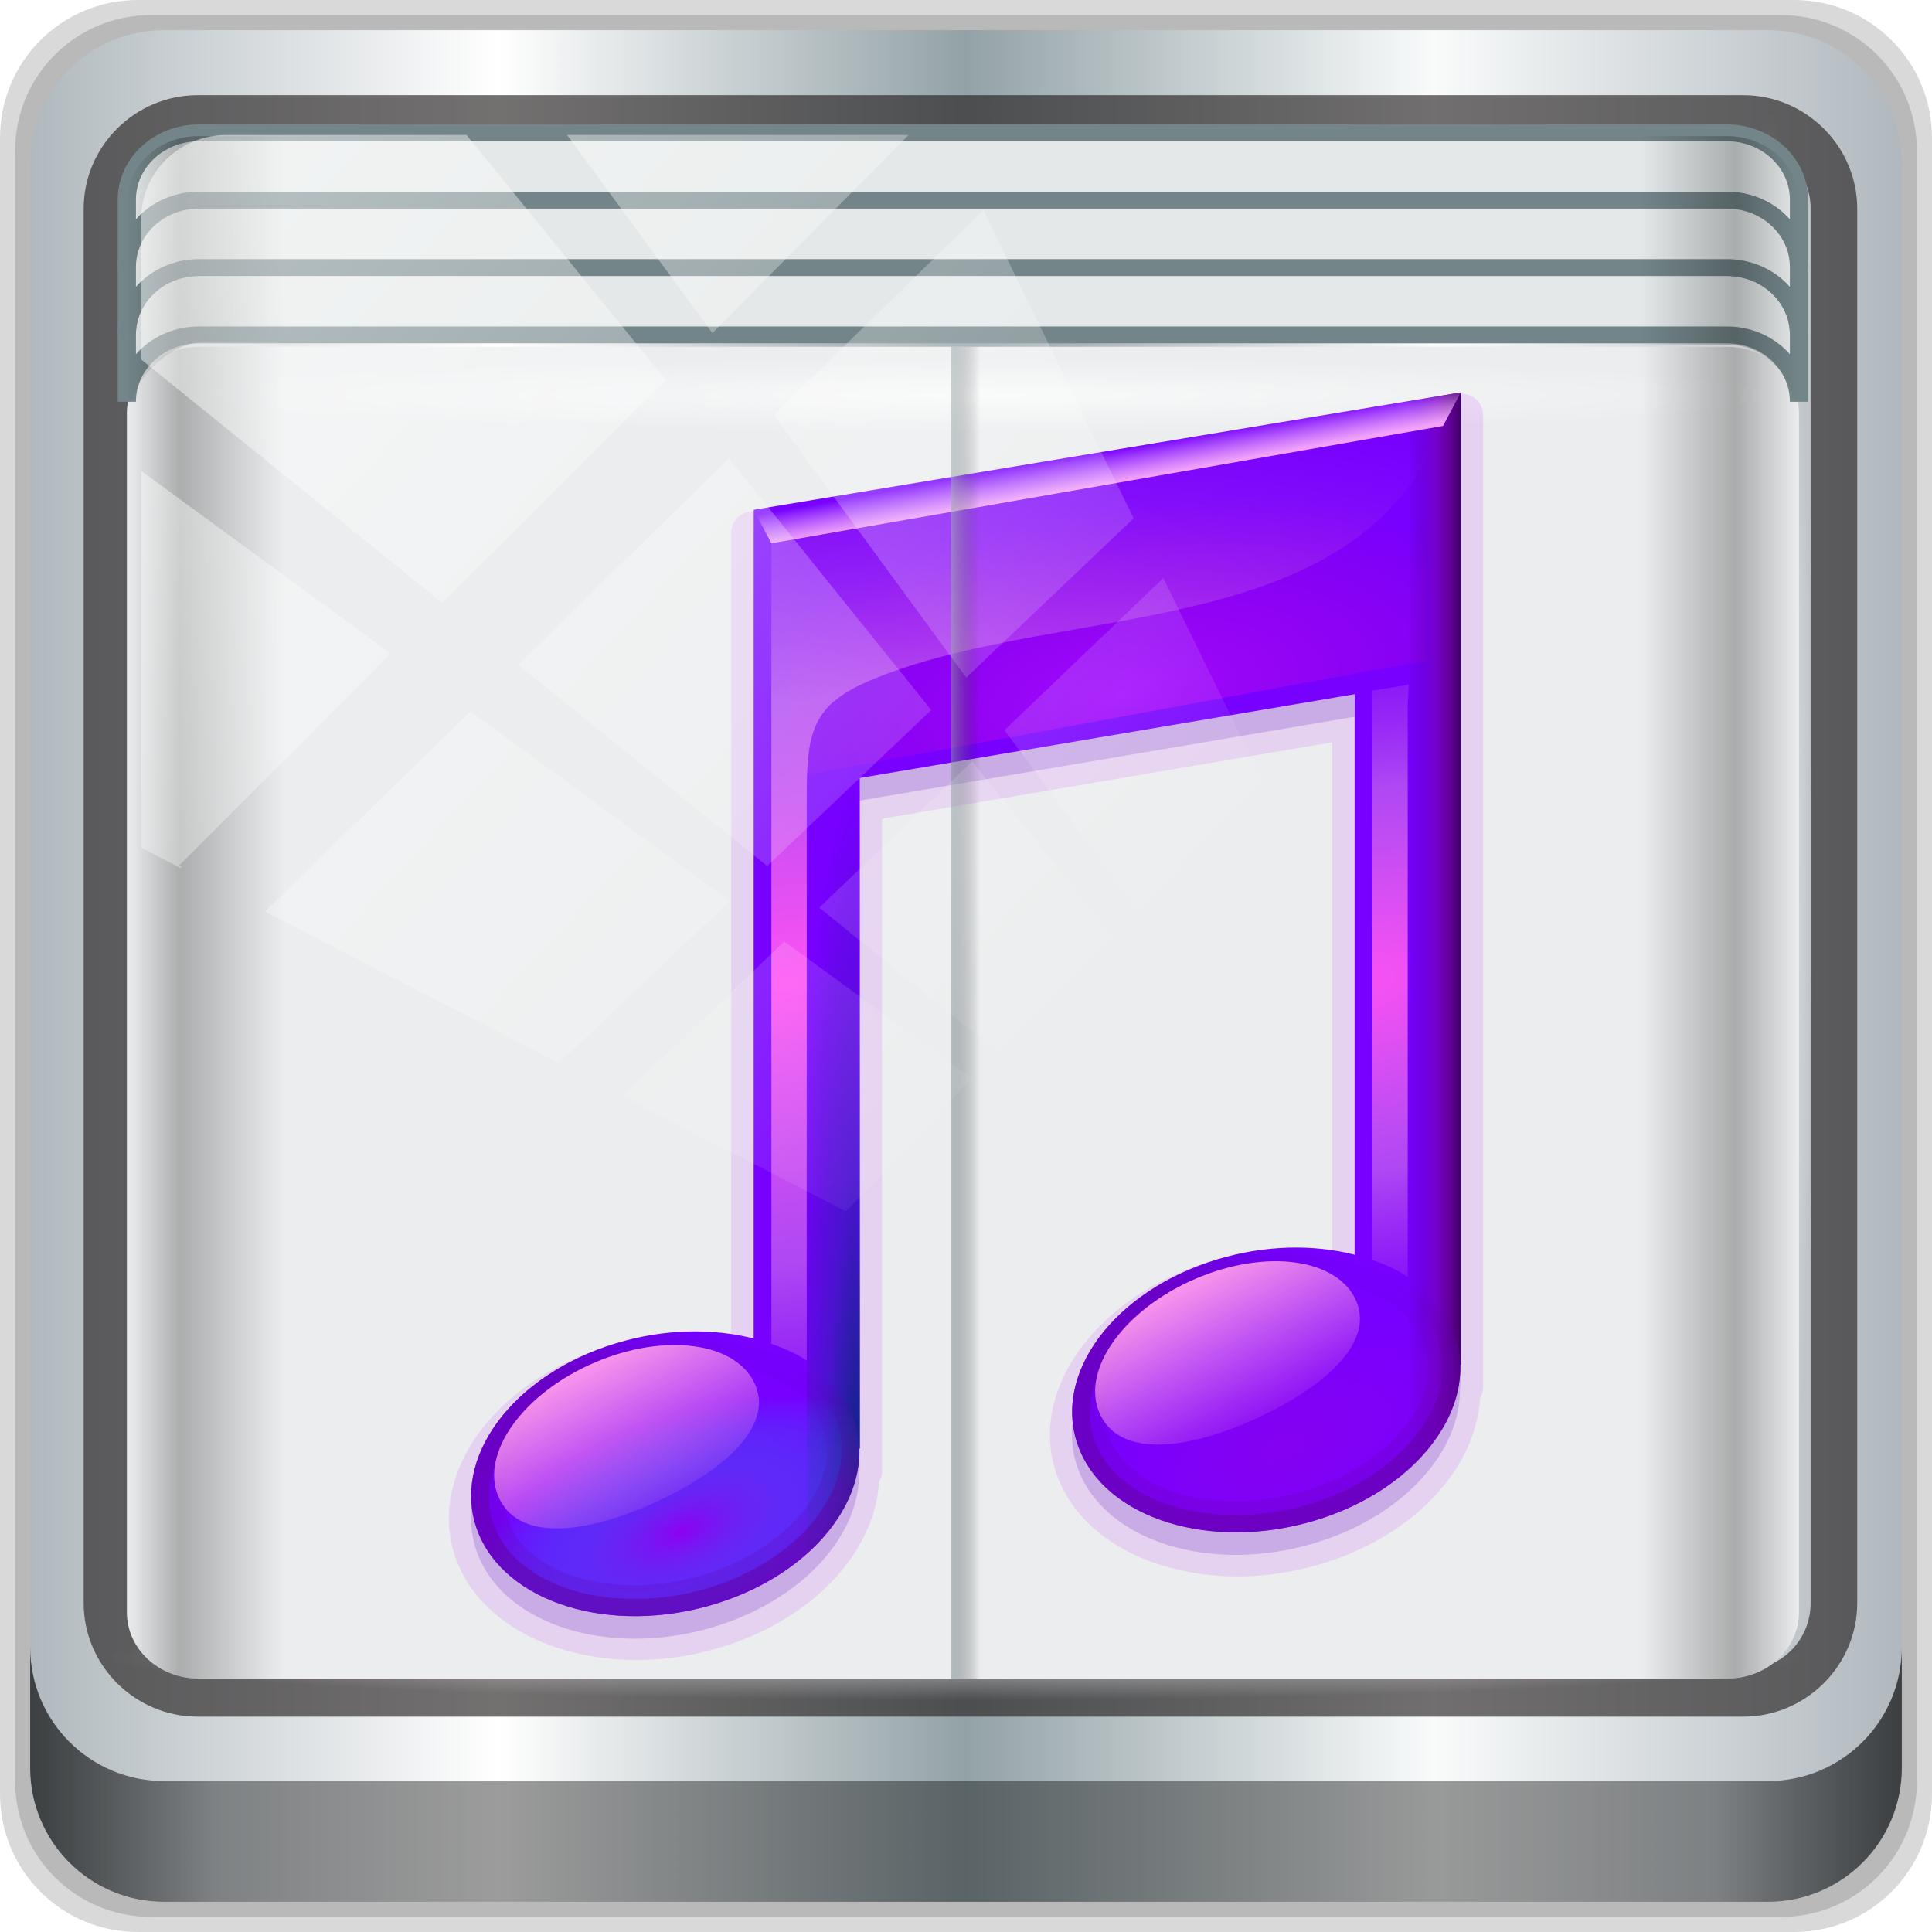 <?xml version="1.0" encoding="UTF-8" standalone="no"?>
<!-- Created with Inkscape (http://www.inkscape.org/) -->

<svg
   xmlns:dc="http://purl.org/dc/elements/1.1/"
   xmlns:cc="http://creativecommons.org/ns#"
   xmlns:rdf="http://www.w3.org/1999/02/22-rdf-syntax-ns#"
   xmlns:svg="http://www.w3.org/2000/svg"
   xmlns="http://www.w3.org/2000/svg"
   xmlns:xlink="http://www.w3.org/1999/xlink"
   xmlns:sodipodi="http://sodipodi.sourceforge.net/DTD/sodipodi-0.dtd"
   xmlns:inkscape="http://www.inkscape.org/namespaces/inkscape"
   width="96"
   height="96"
   viewBox="0 0 96 96"
   version="1.1"
   id="svg1072"
   inkscape:version="0.92.1 r15371"
   sodipodi:docname="sound.svg">
  <defs
     id="defs1066">
    <linearGradient
       inkscape:collect="always"
       xlink:href="#linearGradient6139-0"
       id="linearGradient4071"
       gradientUnits="userSpaceOnUse"
       gradientTransform="matrix(1.107,0,0,1.107,-4.994,-3.621)"
       x1="6"
       y1="47"
       x2="90"
       y2="47" />
    <linearGradient
       id="linearGradient6139-0">
      <stop
         id="stop6141-2"
         offset="0"
         style="stop-color:#b0b9be;stop-opacity:1" />
      <stop
         style="stop-color:#ffffff;stop-opacity:1;"
         offset="0.25"
         id="stop6151-0" />
      <stop
         style="stop-color:#93a2a7;stop-opacity:1"
         offset="0.5"
         id="stop6147-1" />
      <stop
         id="stop6149-4"
         offset="0.75"
         style="stop-color:#f9fbfb;stop-opacity:1" />
      <stop
         id="stop6143-4"
         offset="1"
         style="stop-color:#b0b8be;stop-opacity:1" />
    </linearGradient>
    <linearGradient
       gradientTransform="translate(0.149,0.415)"
       inkscape:collect="always"
       xlink:href="#linearGradient3832-0-6-1-1"
       id="linearGradient4129"
       x1="1.5"
       y1="88.172"
       x2="94.5"
       y2="88.172"
       gradientUnits="userSpaceOnUse" />
    <linearGradient
       id="linearGradient3832-0-6-1-1">
      <stop
         style="stop-color:#000000;stop-opacity:1;"
         offset="0"
         id="stop3834-6-3-7-1" />
      <stop
         id="stop3872-2-4"
         offset="0.1"
         style="stop-color:#000000;stop-opacity:0.588;" />
      <stop
         style="stop-color:#000000;stop-opacity:0.588;"
         offset="0.9"
         id="stop3844-6-2-7-6" />
      <stop
         style="stop-color:#000000;stop-opacity:1;"
         offset="1"
         id="stop3836-5-0-2-9" />
    </linearGradient>
    <radialGradient
       inkscape:collect="always"
       xlink:href="#linearGradient4050"
       id="radialGradient7462"
       gradientUnits="userSpaceOnUse"
       gradientTransform="matrix(0.975,0,0,0.049,34.048,80.582)"
       cx="13.948"
       cy="44.893"
       fx="13.948"
       fy="44.893"
       r="43.199" />
    <linearGradient
       inkscape:collect="always"
       id="linearGradient4050">
      <stop
         style="stop-color:#ffffff;stop-opacity:1;"
         offset="0"
         id="stop4052" />
      <stop
         style="stop-color:#ffffff;stop-opacity:0;"
         offset="1"
         id="stop4054" />
    </linearGradient>
    <radialGradient
       inkscape:collect="always"
       xlink:href="#linearGradient4050"
       id="radialGradient7464"
       gradientUnits="userSpaceOnUse"
       gradientTransform="matrix(0.888,0,0,0.049,31.96,-90.317)"
       cx="13.948"
       cy="44.893"
       fx="13.948"
       fy="44.893"
       r="43.199" />
    <radialGradient
       inkscape:collect="always"
       xlink:href="#linearGradient4050"
       id="radialGradient4543"
       gradientUnits="userSpaceOnUse"
       gradientTransform="matrix(1,0,0,0.049,-16.372,-3.862)"
       cx="48"
       cy="-16.128"
       fx="48"
       fy="-16.128"
       r="44.544" />
    <linearGradient
       inkscape:collect="always"
       xlink:href="#linearGradient4160"
       id="linearGradient4388"
       x1="2.5"
       y1="54.297"
       x2="93.5"
       y2="54.297"
       gradientUnits="userSpaceOnUse"
       gradientTransform="translate(-17.652,-22.602)" />
    <linearGradient
       id="linearGradient4160">
      <stop
         id="stop4170"
         offset="0"
         style="stop-color:#000000;stop-opacity:0;" />
      <stop
         style="stop-color:#000000;stop-opacity:0.965;"
         offset="0.032"
         id="stop4186" />
      <stop
         style="stop-color:#000000;stop-opacity:0;"
         offset="0.094"
         id="stop4182" />
      <stop
         style="stop-color:#000000;stop-opacity:0;"
         offset="0.496"
         id="stop4180" />
      <stop
         style="stop-color:#000000;stop-opacity:0;"
         offset="0.905"
         id="stop4178" />
      <stop
         id="stop4184"
         offset="0.962"
         style="stop-color:#000000;stop-opacity:0.988;" />
      <stop
         id="stop4168"
         offset="1"
         style="stop-color:#000000;stop-opacity:0;" />
    </linearGradient>
    <linearGradient
       gradientTransform="matrix(1,0,0,0.991,-17.354,9.636)"
       inkscape:collect="always"
       xlink:href="#linearGradient13484"
       id="linearGradient13490"
       x1="47.057"
       y1="22.252"
       x2="48.641"
       y2="22.252"
       gradientUnits="userSpaceOnUse" />
    <linearGradient
       id="linearGradient13484">
      <stop
         style="stop-color:#849699;stop-opacity:1"
         offset="0"
         id="stop13486" />
      <stop
         style="stop-color:#0b0d0d;stop-opacity:0"
         offset="1"
         id="stop13488" />
    </linearGradient>
    <linearGradient
       inkscape:collect="always"
       xlink:href="#linearGradient4160"
       id="linearGradient4369"
       x1="2.5"
       y1="11.141"
       x2="93.5"
       y2="11.141"
       gradientUnits="userSpaceOnUse"
       gradientTransform="translate(-17.652,-22.602)" />
    <linearGradient
       inkscape:collect="always"
       xlink:href="#linearGradient4050"
       id="linearGradient4767-6"
       gradientUnits="userSpaceOnUse"
       x1="2.771"
       y1="-28.642"
       x2="50.528"
       y2="14.514" />
    <clipPath
       id="clipPath4156-4-1-2"
       clipPathUnits="userSpaceOnUse">
      <path
         inkscape:connector-curvature="0"
         id="path4158-0-8-6"
         d="m 27.046,-55.695 -14.214,13.321 h 0.061 l 15.653,21.771 10.231,-10.546 C 38.562,-32.302 27.468,-54.819 27.046,-55.695 Z M 9.647,-39.383 -5.241,-25.321 15.988,-7.806 26.372,-18.383 Z m 31.491,12.951 -9.741,9.714 8.945,12.458 7.781,-7.555 z m -49.84,4.379 -13.754,12.982 26.283,13.846 0.061,-0.062 -0.123,-0.062 L 13.599,-5.401 -8.702,-22.053 Z m 38.015,7.401 -9.803,9.775 11.579,9.559 7.628,-7.401 -8.669,-11.009 z m 20.187,5.674 -7.383,7.216 6.188,8.542 5.82,-6.137 z m -32.195,6.322 -9.557,9.498 13.662,7.185 7.934,-7.678 z m 23.312,2.374 -7.107,6.938 8.363,6.907 5.361,-5.674 -0.061,-0.092 -0.092,0.123 -6.464,-8.203 z m -8.73,8.542 -7.505,7.339 10.354,5.458 c 1.397,-1.321 5.675,-6.123 5.851,-6.322 z"
         style="opacity:0.6;fill:#ffffff;fill-opacity:1;stroke:none" />
    </clipPath>
    <radialGradient
       cx="61"
       cy="24.634"
       r="19.008"
       fx="61"
       fy="24.634"
       id="radialGradient4110-0"
       xlink:href="#linearGradient3798-5-7"
       gradientUnits="userSpaceOnUse"
       gradientTransform="matrix(1.263,-0.21,0.095,0.571,-18.366,22.765)" />
    <linearGradient
       id="linearGradient3798-5-7">
      <stop
         id="stop3800-4-7"
         style="stop-color:#a20aff;stop-opacity:1;"
         offset="0" />
      <stop
         id="stop3802-4-9"
         style="stop-color:#a700d3;stop-opacity:0;"
         offset="1" />
    </linearGradient>
    <filter
       style="color-interpolation-filters:sRGB"
       id="filter3810-2-8">
      <feGaussianBlur
         id="feGaussianBlur3812-6-6"
         stdDeviation="0.42" />
    </filter>
    <radialGradient
       cx="41.753"
       cy="36.957"
       r="19"
       fx="41.753"
       fy="36.957"
       id="radialGradient4112-4"
       xlink:href="#linearGradient3816-9-9"
       gradientUnits="userSpaceOnUse"
       gradientTransform="matrix(3.363,-0.591,0.301,1.713,-109.789,2.681)" />
    <linearGradient
       id="linearGradient3816-9-9">
      <stop
         id="stop3818-3-4"
         style="stop-color:#ff51f3;stop-opacity:1;"
         offset="0" />
      <stop
         id="stop3824-4-0"
         style="stop-color:#ca6aee;stop-opacity:0.675;"
         offset="0.5" />
      <stop
         id="stop3820-0-9"
         style="stop-color:#a631e4;stop-opacity:0;"
         offset="1" />
    </linearGradient>
    <linearGradient
       x1="80"
       y1="37"
       x2="77"
       y2="37"
       id="linearGradient4114-1"
       xlink:href="#linearGradient3860-5-9"
       gradientUnits="userSpaceOnUse"
       gradientTransform="translate(4.4049613e-7,3)" />
    <linearGradient
       id="linearGradient3860-5-9">
      <stop
         id="stop3862-7-3"
         style="stop-color:#430067;stop-opacity:1;"
         offset="0" />
      <stop
         id="stop3868-1-3"
         style="stop-color:#730080;stop-opacity:0.364;"
         offset="0.5" />
      <stop
         id="stop3864-9-5"
         style="stop-color:#270067;stop-opacity:0;"
         offset="1" />
    </linearGradient>
    <linearGradient
       x1="52"
       y1="10"
       x2="51.631"
       y2="8.084"
       id="linearGradient4116-3"
       xlink:href="#linearGradient3828-5-9"
       gradientUnits="userSpaceOnUse"
       gradientTransform="translate(4.4049613e-7,3)" />
    <linearGradient
       id="linearGradient3828-5-9">
      <stop
         id="stop3830-1-8"
         style="stop-color:#f2a2fb;stop-opacity:1;"
         offset="0" />
      <stop
         id="stop3832-9-7"
         style="stop-color:#fdcff8;stop-opacity:0;"
         offset="1" />
    </linearGradient>
    <radialGradient
       cx="40.285"
       cy="39.106"
       r="19"
       fx="40.285"
       fy="39.106"
       id="radialGradient4118-8"
       xlink:href="#linearGradient3816-9-9"
       gradientUnits="userSpaceOnUse"
       gradientTransform="matrix(3.373,-0.532,0.187,1.189,-71.605,16.442)" />
    <radialGradient
       cx="46"
       cy="50.609"
       r="1.5"
       fx="46"
       fy="50.609"
       id="radialGradient4120-7"
       xlink:href="#linearGradient3879-6-2"
       gradientUnits="userSpaceOnUse"
       gradientTransform="matrix(2.667,-6.9565204e-8,8.0000011e-7,30.667,-76.667,-1477.003)" />
    <linearGradient
       id="linearGradient3879-6-2">
      <stop
         id="stop3881-4-3"
         style="stop-color:#002767;stop-opacity:1"
         offset="0" />
      <stop
         id="stop3883-1-0"
         style="stop-color:#003180;stop-opacity:0.364"
         offset="0.5" />
      <stop
         id="stop3885-9-8"
         style="stop-color:#002767;stop-opacity:0"
         offset="1" />
    </linearGradient>
    <radialGradient
       cx="39.769"
       cy="69.844"
       r="11"
       fx="39.769"
       fy="69.844"
       id="radialGradient4122-4"
       xlink:href="#linearGradient4279"
       gradientUnits="userSpaceOnUse"
       gradientTransform="matrix(1.16,-0.14,0.072,0.583,-11.414,33.341)" />
    <linearGradient
       id="linearGradient4279">
      <stop
         offset="0"
         style="stop-color:#8d01f1;stop-opacity:1"
         id="stop4281" />
      <stop
         offset="1"
         style="stop-color:#01a3f1;stop-opacity:0"
         id="stop4283" />
    </linearGradient>
    <linearGradient
       x1="40"
       y1="70"
       x2="41.884"
       y2="62.968"
       id="linearGradient4124-9"
       xlink:href="#linearGradient3934-3-8"
       gradientUnits="userSpaceOnUse" />
    <linearGradient
       id="linearGradient3934-3-8">
      <stop
         id="stop3936-2-5"
         style="stop-color:#62009e;stop-opacity:1;"
         offset="0" />
      <stop
         id="stop3938-5-3"
         style="stop-color:#52009e;stop-opacity:0;"
         offset="1" />
    </linearGradient>
    <linearGradient
       x1="40"
       y1="69"
       x2="42"
       y2="64"
       id="linearGradient4126-0"
       xlink:href="#linearGradient3934-3-8"
       gradientUnits="userSpaceOnUse" />
    <linearGradient
       x1="31"
       y1="61"
       x2="36"
       y2="70"
       id="linearGradient4128-4"
       xlink:href="#linearGradient3894-4-5"
       gradientUnits="userSpaceOnUse"
       gradientTransform="translate(4.4049613e-7,3)" />
    <linearGradient
       id="linearGradient3894-4-5">
      <stop
         id="stop3896-6-5"
         style="stop-color:#f793ed;stop-opacity:1;"
         offset="0" />
      <stop
         id="stop3898-5-0"
         style="stop-color:#f793e6;stop-opacity:0;"
         offset="1" />
    </linearGradient>
    <radialGradient
       cx="39.769"
       cy="69.844"
       r="11"
       fx="39.769"
       fy="69.844"
       id="radialGradient4130-7"
       xlink:href="#linearGradient3958-5-3"
       gradientUnits="userSpaceOnUse"
       gradientTransform="matrix(1.16,-0.14,0.072,0.583,-11.414,33.341)" />
    <linearGradient
       id="linearGradient3958-5-3">
      <stop
         id="stop3960-3-4"
         style="stop-color:#8501f1;stop-opacity:1;"
         offset="0" />
      <stop
         id="stop3962-6-1"
         style="stop-color:#8501f1;stop-opacity:0;"
         offset="1" />
    </linearGradient>
    <linearGradient
       x1="40"
       y1="70"
       x2="41.884"
       y2="62.968"
       id="linearGradient4132-0"
       xlink:href="#linearGradient3934-3-8"
       gradientUnits="userSpaceOnUse"
       gradientTransform="translate(34,-5)" />
    <linearGradient
       x1="40"
       y1="69"
       x2="42"
       y2="64"
       id="linearGradient4134-5"
       xlink:href="#linearGradient3934-3-8"
       gradientUnits="userSpaceOnUse"
       gradientTransform="translate(34,-5)" />
    <linearGradient
       x1="31"
       y1="61"
       x2="36"
       y2="70"
       id="linearGradient4136-8"
       xlink:href="#linearGradient3894-4-5"
       gradientUnits="userSpaceOnUse"
       gradientTransform="translate(34,-2)" />
  </defs>
  <sodipodi:namedview
     id="base"
     pagecolor="#ffffff"
     bordercolor="#666666"
     borderopacity="1.0"
     inkscape:pageopacity="0.0"
     inkscape:pageshadow="2"
     inkscape:zoom="5.305249"
     inkscape:cx="40.307938"
     inkscape:cy="47.634624"
     inkscape:document-units="px"
     inkscape:current-layer="g1003"
     showgrid="false"
     inkscape:showpageshadow="false"
     units="px"
     inkscape:lockguides="true"
     inkscape:window-width="1280"
     inkscape:window-height="972"
     inkscape:window-x="0"
     inkscape:window-y="26"
     inkscape:window-maximized="1">
    <sodipodi:guide
       position="0,0"
       orientation="0,96"
       id="guide1621"
       inkscape:locked="true" />
    <sodipodi:guide
       position="96,0"
       orientation="-96,0"
       id="guide1623"
       inkscape:locked="true" />
    <sodipodi:guide
       position="96,96"
       orientation="0,-96"
       id="guide1625"
       inkscape:locked="true" />
    <sodipodi:guide
       position="0,96"
       orientation="96,0"
       id="guide1627"
       inkscape:locked="true" />
  </sodipodi:namedview>
  <g
     inkscape:label="Livello 1"
     inkscape:groupmode="layer"
     id="layer1"
     transform="translate(0,-1026.52)">
    <g
       transform="translate(-0.149,1026.105)"
       style="display:inline"
       id="g1273">
      <path
         style="display:inline;opacity:0.15;fill:#000000;fill-opacity:1;fill-rule:nonzero;stroke:none"
         d="M 89.292,0.415 H 7.006 c -3.799,0 -6.857,3.058 -6.857,6.857 V 89.558 c 0,3.799 3.058,6.857 6.857,6.857 H 89.292 c 3.799,0 6.857,-3.058 6.857,-6.857 V 7.272 c 0,-3.799 -3.058,-6.857 -6.857,-6.857 z"
         id="path3288"
         inkscape:connector-curvature="0" />
      <path
         inkscape:connector-curvature="0"
         id="path4085"
         d="M 88.649,1.165 H 7.649 c -3.739,0 -6.75,3.01 -6.75,6.75 V 88.915 c 0,3.74 3.011,6.75 6.75,6.75 H 88.649 c 3.74,0 6.75,-3.01 6.75,-6.75 V 7.915 c 0,-3.739 -3.01,-6.75 -6.75,-6.75 z"
         style="display:inline;opacity:0.15;fill:#000000;fill-opacity:1;fill-rule:nonzero;stroke:none" />
      <path
         style="display:inline;fill:url(#linearGradient4071);fill-opacity:1;fill-rule:nonzero;stroke:none"
         d="M 88.006,1.915 H 8.292 c -3.68,0 -6.643,2.963 -6.643,6.643 V 88.272 c 0,3.68 2.963,6.643 6.643,6.643 H 88.006 c 3.68,0 6.643,-2.963 6.643,-6.643 V 8.558 c 0,-3.68 -2.963,-6.643 -6.643,-6.643 z"
         id="rect4251-1"
         inkscape:connector-curvature="0" />
      <path
         inkscape:connector-curvature="0"
         id="path4989"
         d="m 9.974,5.144 c -3.117,0 -5.668,2.54 -5.668,5.646 v 69.278 c 0,3.106 2.551,5.646 5.668,5.646 H 86.766 c 3.117,0 5.668,-2.54 5.668,-5.646 V 10.79 c 0,-3.106 -2.551,-5.646 -5.668,-5.646 z m 0,2.319 H 86.766 c 1.888,0 3.352,1.48 3.352,3.327 v 69.278 c 0,1.846 -1.464,3.327 -3.352,3.327 H 9.974 c -1.888,0 -3.352,-1.48 -3.352,-3.327 V 10.79 c 0,-1.846 1.464,-3.327 3.352,-3.327 z"
         style="color:#000000;font-style:normal;font-variant:normal;font-weight:normal;font-stretch:normal;font-size:medium;line-height:normal;font-family:Sans;-inkscape-font-specification:Sans;text-indent:0;text-align:start;text-decoration:none;text-decoration-line:none;letter-spacing:normal;word-spacing:normal;text-transform:none;writing-mode:lr-tb;direction:ltr;baseline-shift:baseline;text-anchor:start;display:inline;overflow:visible;visibility:visible;fill:#241f1f;fill-opacity:0.633;stroke:none;stroke-width:2.376;marker:none;enable-background:accumulate" />
      <path
         inkscape:connector-curvature="0"
         style="display:inline;opacity:0.658;fill:url(#linearGradient4129);fill-opacity:1;fill-rule:nonzero;stroke:none"
         d="m 1.649,82.259 v 6 c 0,3.68 2.976,6.656 6.656,6.656 H 87.993 c 3.68,0 6.656,-2.976 6.656,-6.656 v -6 c 0,3.68 -2.976,6.656 -6.656,6.656 H 8.305 c -3.68,0 -6.656,-2.976 -6.656,-6.656 z"
         id="path4118" />
      <rect
         style="opacity:0.55;fill:url(#radialGradient7462);fill-opacity:1;stroke:none"
         id="rect4131"
         width="84.25"
         height="4.25"
         x="5.524"
         y="80.665"
         rx="0"
         ry="4.25" />
      <rect
         ry="4.25"
         rx="0"
         y="-90.234"
         x="5.975"
         height="4.25"
         width="76.75"
         id="rect4141"
         style="opacity:0.669;fill:url(#radialGradient7464);fill-opacity:1;stroke:none"
         transform="rotate(90)" />
      <g
         transform="matrix(0.913,0,0,0.844,20.288,23.984)"
         id="g1003">
        <path
           inkscape:connector-curvature="0"
           style="opacity:1;fill:#ebedee;fill-opacity:1;stroke:none"
           d="m -11.246,-7.508 c -2.169,0 -3.906,1.742 -3.906,3.906 v 70.594 c 0,2.164 1.738,3.906 3.906,3.906 h 83.188 c 2.169,0 3.906,-1.742 3.906,-3.906 v -70.594 c 0,-2.164 -1.738,-3.906 -3.906,-3.906 z"
           id="path1246" />
        <rect
           ry="3.058"
           rx="3.957"
           y="-6.826"
           x="-12.916"
           height="4.352"
           width="89.088"
           id="rect4048"
           style="opacity:0.651;fill:url(#radialGradient4543);fill-opacity:1;stroke:none" />
        <g
           id="g1038"
           transform="matrix(1,0,0,0.949,-11.065,-20.524)">
          <path
             inkscape:connector-curvature="0"
             style="display:inline;opacity:0.12;fill:#b800ff;fill-opacity:1;stroke:none;stroke-width:1.352"
             id="path4237"
             d="M 68.301,16.633 29.82,23.926 a 1.218,1.317 0 0 0 -1.016,1.318 v 49.951 c -2.101,-0.329 -4.349,-0.304 -6.623,0.483 -3.056,1.057 -5.526,2.993 -7.07,5.36 -1.544,2.367 -2.147,5.265 -1.26,7.952 0.886,2.686 3.046,4.567 5.648,5.492 2.603,0.925 5.678,0.97 8.736,-0.088 4.963,-1.717 8.37,-5.837 8.614,-10.28 a 1.218,1.317 0 0 0 0.163,-0.659 V 42.992 l 24.503,-4.745 v 31.763 c -2.095,-0.34 -4.34,-0.351 -6.623,0.439 -3.058,1.058 -5.527,3.026 -7.07,5.404 -1.543,2.378 -2.147,5.264 -1.26,7.952 0.886,2.686 3.046,4.567 5.648,5.492 2.603,0.925 5.678,0.97 8.736,-0.088 4.963,-1.717 8.37,-5.837 8.614,-10.28 a 1.218,1.317 0 0 0 0.163,-0.659 V 17.951 a 1.218,1.317 0 0 0 -1.422,-1.318 z" />
          <path
             style="display:inline;opacity:0.3;fill:#4900b6;fill-opacity:0.604;stroke:none;stroke-width:1.352"
             id="path4140"
             inkscape:connector-curvature="0"
             d="m 68.496,17.951 -38.475,7.28 v 51.412 c -2.231,-0.651 -4.869,-0.612 -7.485,0.292 -5.653,1.956 -9.021,7.162 -7.545,11.634 1.476,4.472 7.243,6.505 12.895,4.55 4.828,-1.67 7.972,-5.721 7.875,-9.652 h 0.03 V 41.869 l 26.932,-5.2 v 34.773 c -2.231,-0.651 -4.869,-0.612 -7.485,0.292 -5.653,1.956 -9.021,7.162 -7.545,11.634 1.476,4.472 7.242,6.505 12.895,4.55 4.828,-1.67 7.972,-5.721 7.875,-9.652 h 0.03 V 17.951 Z" />
          <g
             style="display:inline"
             id="g4093"
             transform="matrix(0.962,0,0,1.04,-8.453,10.306)">
            <path
               style="display:inline;fill:#7700ff;fill-opacity:1;stroke:none"
               id="path3011"
               inkscape:connector-curvature="0"
               d="M 80,6 40,13 v 49.438 c -2.319,-0.626 -5.062,-0.589 -7.781,0.281 -5.877,1.88 -9.378,6.887 -7.844,11.188 1.535,4.3 7.53,6.255 13.406,4.375 C 42.801,76.675 46.069,72.78 45.969,69 H 46 V 29 l 28,-5 v 33.438 c -2.319,-0.626 -5.062,-0.589 -7.781,0.281 -5.877,1.88 -9.378,6.887 -7.844,11.188 1.535,4.3 7.53,6.255 13.406,4.375 C 76.801,71.675 80.069,67.78 79.969,64 H 80 Z" />
            <path
               style="display:inline;fill:url(#radialGradient4110-0);fill-opacity:1;stroke:none;filter:url(#filter3810-2-8)"
               id="path3796-5"
               inkscape:connector-curvature="0"
               d="M 42,16 V 29 L 78,22 V 9 Z" />
            <path
               style="display:inline;fill:url(#radialGradient4112-4);fill-opacity:1;stroke:none"
               id="path3814"
               inkscape:connector-curvature="0"
               d="M 79,8 41,15 v 47.75 c 0.723,0.272 1.403,0.59 2,1 V 30 c 0,-4 0.417,-5.501 4,-7 10.867,-4.548 27,-2 32,-15 z" />
            <path
               style="display:inline;fill:url(#linearGradient4114-1);fill-opacity:1;stroke:none"
               id="path3850"
               inkscape:connector-curvature="0"
               d="m 80,6 -3,0.531 V 70.25 C 78.917,68.443 80.028,66.207 79.969,64 H 80 Z" />
            <path
               style="display:inline;fill:url(#linearGradient4116-3);fill-opacity:1;stroke:none"
               id="path3826"
               inkscape:connector-curvature="0"
               d="m 40,13 1,2 38,-7 1,-2 z" />
            <path
               style="display:inline;fill:url(#radialGradient4118-8);fill-opacity:1;stroke:none"
               id="path3841"
               inkscape:connector-curvature="0"
               d="M 77.062,23.438 75,23.781 V 57.75 c 0.723,0.272 1.403,0.59 2,1 V 25 c 0,-0.579 0.037,-1.08 0.062,-1.562 z" />
            <path
               style="display:inline;fill:url(#radialGradient4120-7);fill-opacity:1;stroke:none"
               id="path3870"
               inkscape:connector-curvature="0"
               d="m 46,29 -3,0.531 V 75.25 C 44.917,73.443 46.028,71.207 45.969,69 H 46 Z" />
            <path
               transform="matrix(0.967,-0.31,0.347,0.973,-26.268,19.621)"
               inkscape:connector-curvature="0"
               style="color:#000000;display:inline;overflow:visible;visibility:visible;fill:url(#radialGradient4122-4);fill-opacity:1;fill-rule:nonzero;stroke:none;stroke-width:1.5;marker:none;enable-background:accumulate"
               id="path3906"
               d="m 51,65 a 11,8 0 1 1 -22,0 11,8 0 1 1 22,0 z" />
            <path
               style="color:#000000;display:inline;overflow:visible;visibility:visible;opacity:0.2;fill:url(#linearGradient4124-9);fill-opacity:1;fill-rule:nonzero;stroke:none;stroke-width:1.5;marker:none;enable-background:accumulate"
               id="path3927"
               inkscape:connector-curvature="0"
               d="m 36.594,62 c -1.414,0.013 -2.906,0.249 -4.375,0.719 -5.877,1.88 -9.378,6.887 -7.844,11.188 1.535,4.3 7.53,6.255 13.406,4.375 5.877,-1.88 9.378,-6.887 7.844,-11.188 C 44.474,63.869 40.835,61.96 36.594,62 Z m 0.094,1.844 c 1.226,-0.011 2.348,0.175 3.344,0.5 1.992,0.65 3.312,1.823 3.844,3.312 0.531,1.489 0.261,3.182 -0.906,4.844 -1.167,1.661 -3.222,3.202 -5.812,4.031 -2.591,0.829 -5.195,0.775 -7.187,0.125 -1.992,-0.65 -3.312,-1.823 -3.844,-3.312 -0.531,-1.489 -0.261,-3.182 0.906,-4.844 1.167,-1.661 3.222,-3.202 5.812,-4.031 1.295,-0.415 2.618,-0.614 3.844,-0.625 z" />
            <path
               style="color:#000000;display:inline;overflow:visible;visibility:visible;opacity:0.5;fill:url(#linearGradient4126-0);fill-opacity:1;fill-rule:nonzero;stroke:none;stroke-width:1.5;marker:none;enable-background:accumulate"
               id="path3920"
               inkscape:connector-curvature="0"
               d="m 36.594,62 c -1.414,0.013 -2.906,0.249 -4.375,0.719 -5.877,1.88 -9.378,6.887 -7.844,11.188 1.535,4.3 7.53,6.255 13.406,4.375 5.877,-1.88 9.378,-6.887 7.844,-11.188 C 44.474,63.869 40.835,61.96 36.594,62 Z m 0.031,1.031 c 1.308,-0.011 2.561,0.174 3.656,0.531 2.19,0.715 3.768,2.055 4.406,3.844 0.638,1.788 0.22,3.768 -1.062,5.594 -1.283,1.826 -3.439,3.433 -6.188,4.312 -2.748,0.879 -5.529,0.84 -7.719,0.125 -2.19,-0.715 -3.768,-2.055 -4.406,-3.844 -0.638,-1.788 -0.22,-3.768 1.062,-5.594 1.283,-1.826 3.439,-3.433 6.187,-4.312 1.374,-0.44 2.754,-0.645 4.062,-0.656 z" />
            <path
               style="color:#000000;display:inline;overflow:visible;visibility:visible;fill:url(#linearGradient4128-4);fill-opacity:1;fill-rule:nonzero;stroke:none;stroke-width:1.5;marker:none;enable-background:accumulate"
               id="path3891"
               inkscape:connector-curvature="0"
               d="m 40,65 c 1.221,2.477 -1.444,5.171 -5.407,7.125 -3.963,1.953 -7.723,2.426 -8.944,-0.051 -1.221,-2.477 1.002,-6.068 4.965,-8.022 3.963,-1.953 8.165,-1.529 9.386,0.948 z" />
            <path
               inkscape:connector-curvature="0"
               style="color:#000000;display:inline;overflow:visible;visibility:visible;fill:url(#radialGradient4130-7);fill-opacity:1;fill-rule:nonzero;stroke:none;stroke-width:1.5;marker:none;enable-background:accumulate"
               id="path3966"
               transform="matrix(0.967,-0.31,0.347,0.973,7.732,14.621)"
               d="m 51,65 a 11,8 0 1 1 -22,0 11,8 0 1 1 22,0 z" />
            <path
               style="color:#000000;display:inline;overflow:visible;visibility:visible;opacity:0.2;fill:url(#linearGradient4132-0);fill-opacity:1;fill-rule:nonzero;stroke:none;stroke-width:1.5;marker:none;enable-background:accumulate"
               id="path3968"
               inkscape:connector-curvature="0"
               d="m 70.594,57 c -1.414,0.013 -2.906,0.249 -4.375,0.719 -5.877,1.88 -9.378,6.887 -7.844,11.188 1.535,4.3 7.53,6.255 13.406,4.375 5.877,-1.88 9.378,-6.887 7.844,-11.188 C 78.474,58.869 74.835,56.96 70.594,57 Z m 0.094,1.844 c 1.226,-0.011 2.348,0.175 3.344,0.5 1.992,0.65 3.312,1.823 3.844,3.312 0.531,1.489 0.261,3.182 -0.906,4.844 -1.167,1.661 -3.222,3.202 -5.812,4.031 -2.591,0.829 -5.195,0.775 -7.188,0.125 -1.992,-0.65 -3.312,-1.823 -3.844,-3.312 -0.531,-1.489 -0.261,-3.182 0.906,-4.844 1.167,-1.661 3.222,-3.202 5.812,-4.031 1.295,-0.415 2.618,-0.614 3.844,-0.625 z" />
            <path
               style="color:#000000;display:inline;overflow:visible;visibility:visible;opacity:0.5;fill:url(#linearGradient4134-5);fill-opacity:1;fill-rule:nonzero;stroke:none;stroke-width:1.5;marker:none;enable-background:accumulate"
               id="path3970"
               inkscape:connector-curvature="0"
               d="m 70.594,57 c -1.414,0.013 -2.906,0.249 -4.375,0.719 -5.877,1.88 -9.378,6.887 -7.844,11.188 1.535,4.3 7.53,6.255 13.406,4.375 5.877,-1.88 9.378,-6.887 7.844,-11.188 C 78.474,58.869 74.835,56.96 70.594,57 Z m 0.031,1.031 c 1.308,-0.011 2.561,0.174 3.656,0.531 2.19,0.715 3.768,2.055 4.406,3.844 0.638,1.788 0.22,3.768 -1.062,5.594 -1.283,1.826 -3.439,3.433 -6.188,4.312 -2.748,0.879 -5.529,0.84 -7.719,0.125 C 61.529,71.723 59.951,70.382 59.312,68.594 58.674,66.805 59.092,64.826 60.375,63 c 1.283,-1.826 3.439,-3.433 6.188,-4.312 1.374,-0.44 2.754,-0.645 4.062,-0.656 z" />
            <path
               style="color:#000000;display:inline;overflow:visible;visibility:visible;fill:url(#linearGradient4136-8);fill-opacity:1;fill-rule:nonzero;stroke:none;stroke-width:1.5;marker:none;enable-background:accumulate"
               id="path3972"
               inkscape:connector-curvature="0"
               d="m 74,60 c 1.221,2.477 -1.444,5.171 -5.407,7.125 -3.963,1.953 -7.723,2.426 -8.944,-0.051 -1.221,-2.477 1.002,-6.068 4.965,-8.022 3.963,-1.953 8.165,-1.529 9.386,0.948 z" />
          </g>
        </g>
        <path
           id="rect4371"
           d="m -11.246,-7.508 c -2.169,0 -3.906,1.742 -3.906,3.906 v 70.594 c 0,2.164 1.738,3.906 3.906,3.906 h 83.188 c 2.169,0 3.906,-1.742 3.906,-3.906 v -70.594 c 0,-2.164 -1.738,-3.906 -3.906,-3.906 z"
           style="opacity:0.28;fill:url(#linearGradient4388);fill-opacity:1;stroke:none"
           inkscape:connector-curvature="0" />
        <path
           inkscape:connector-curvature="0"
           id="path13457"
           d="m 29.705,-7.508 v 78.406 h 42.145 c 2.219,0 3.997,-1.742 3.997,-3.906 V -3.602 c 0,-2.164 -1.778,-3.906 -3.997,-3.906 z"
           style="opacity:0.567;fill:url(#linearGradient13490);fill-opacity:1;stroke:none" />
        <g
           id="g986">
          <path
             inkscape:connector-curvature="0"
             style="opacity:0;fill:#000000;fill-opacity:1;stroke:none"
             d="m -11.527,-20.414 c -2.183,0 -3.938,1.755 -3.938,3.938 v 12 c 0,-2.183 1.755,-3.938 3.938,-3.938 h 83.75 c 2.183,0 3.938,1.755 3.938,3.938 v -12 c 0,-2.183 -1.755,-3.938 -3.938,-3.938 z"
             id="rect4080" />
          <path
             inkscape:connector-curvature="0"
             style="fill:#e4e8e8;fill-opacity:1;stroke:#738589;stroke-width:0.992;stroke-miterlimit:4;stroke-dasharray:none;stroke-opacity:1"
             d="m -11.23,-20.105 c -2.169,0 -3.926,1.761 -3.926,3.935 v 3.966 c 0,-2.173 1.757,-3.935 3.926,-3.935 h 83.155 c 2.169,0 3.926,1.761 3.926,3.935 v -3.966 c 0,-2.173 -1.757,-3.935 -3.926,-3.935 z"
             id="path4058" />
          <path
             id="path4060"
             d="m -11.23,-12.175 c -2.169,0 -3.926,1.761 -3.926,3.935 v 3.966 c 0,-2.173 1.757,-3.935 3.926,-3.935 h 83.155 c 2.169,0 3.926,1.761 3.926,3.935 v -3.966 c 0,-2.173 -1.757,-3.935 -3.926,-3.935 z"
             style="fill:#e4e8e8;fill-opacity:1;stroke:#738589;stroke-width:0.992;stroke-miterlimit:4;stroke-dasharray:none;stroke-opacity:1"
             inkscape:connector-curvature="0" />
          <path
             inkscape:connector-curvature="0"
             style="fill:#e4e8e8;fill-opacity:1;stroke:#738589;stroke-width:0.992;stroke-miterlimit:4;stroke-dasharray:none;stroke-opacity:1"
             d="m -11.23,-16.14 c -2.169,0 -3.926,1.761 -3.926,3.935 v 3.966 c 0,-2.173 1.757,-3.935 3.926,-3.935 h 83.155 c 2.169,0 3.926,1.761 3.926,3.935 v -3.966 c 0,-2.173 -1.757,-3.935 -3.926,-3.935 z"
             id="path4062" />
          <path
             style="opacity:0.258;fill:url(#linearGradient4369);fill-opacity:1;stroke:none"
             d="m -11.246,-19.914 c -2.169,0 -3.906,1.742 -3.906,3.906 v 13 c 0,-2.164 2.087,-4.785 4.256,-4.78 l 83.013,0.175 c 2.169,0.005 3.731,2.441 3.731,4.605 v -13 c 0,-2.164 -1.738,-3.906 -3.906,-3.906 z"
             id="rect4358"
             inkscape:connector-curvature="0"
             sodipodi:nodetypes="sscsscsss" />
        </g>
        <rect
           transform="matrix(1.171,0,0,1.241,-16.712,17.252)"
           style="display:inline;opacity:0.508;fill:url(#linearGradient4767-6);fill-opacity:1;stroke:none"
           id="rect4146"
           width="75.966"
           height="69.024"
           x="2"
           y="-30"
           rx="3.957"
           ry="3.957"
           clip-path="url(#clipPath4156-4-1-2)" />
      </g>
    </g>
  </g>
</svg>
